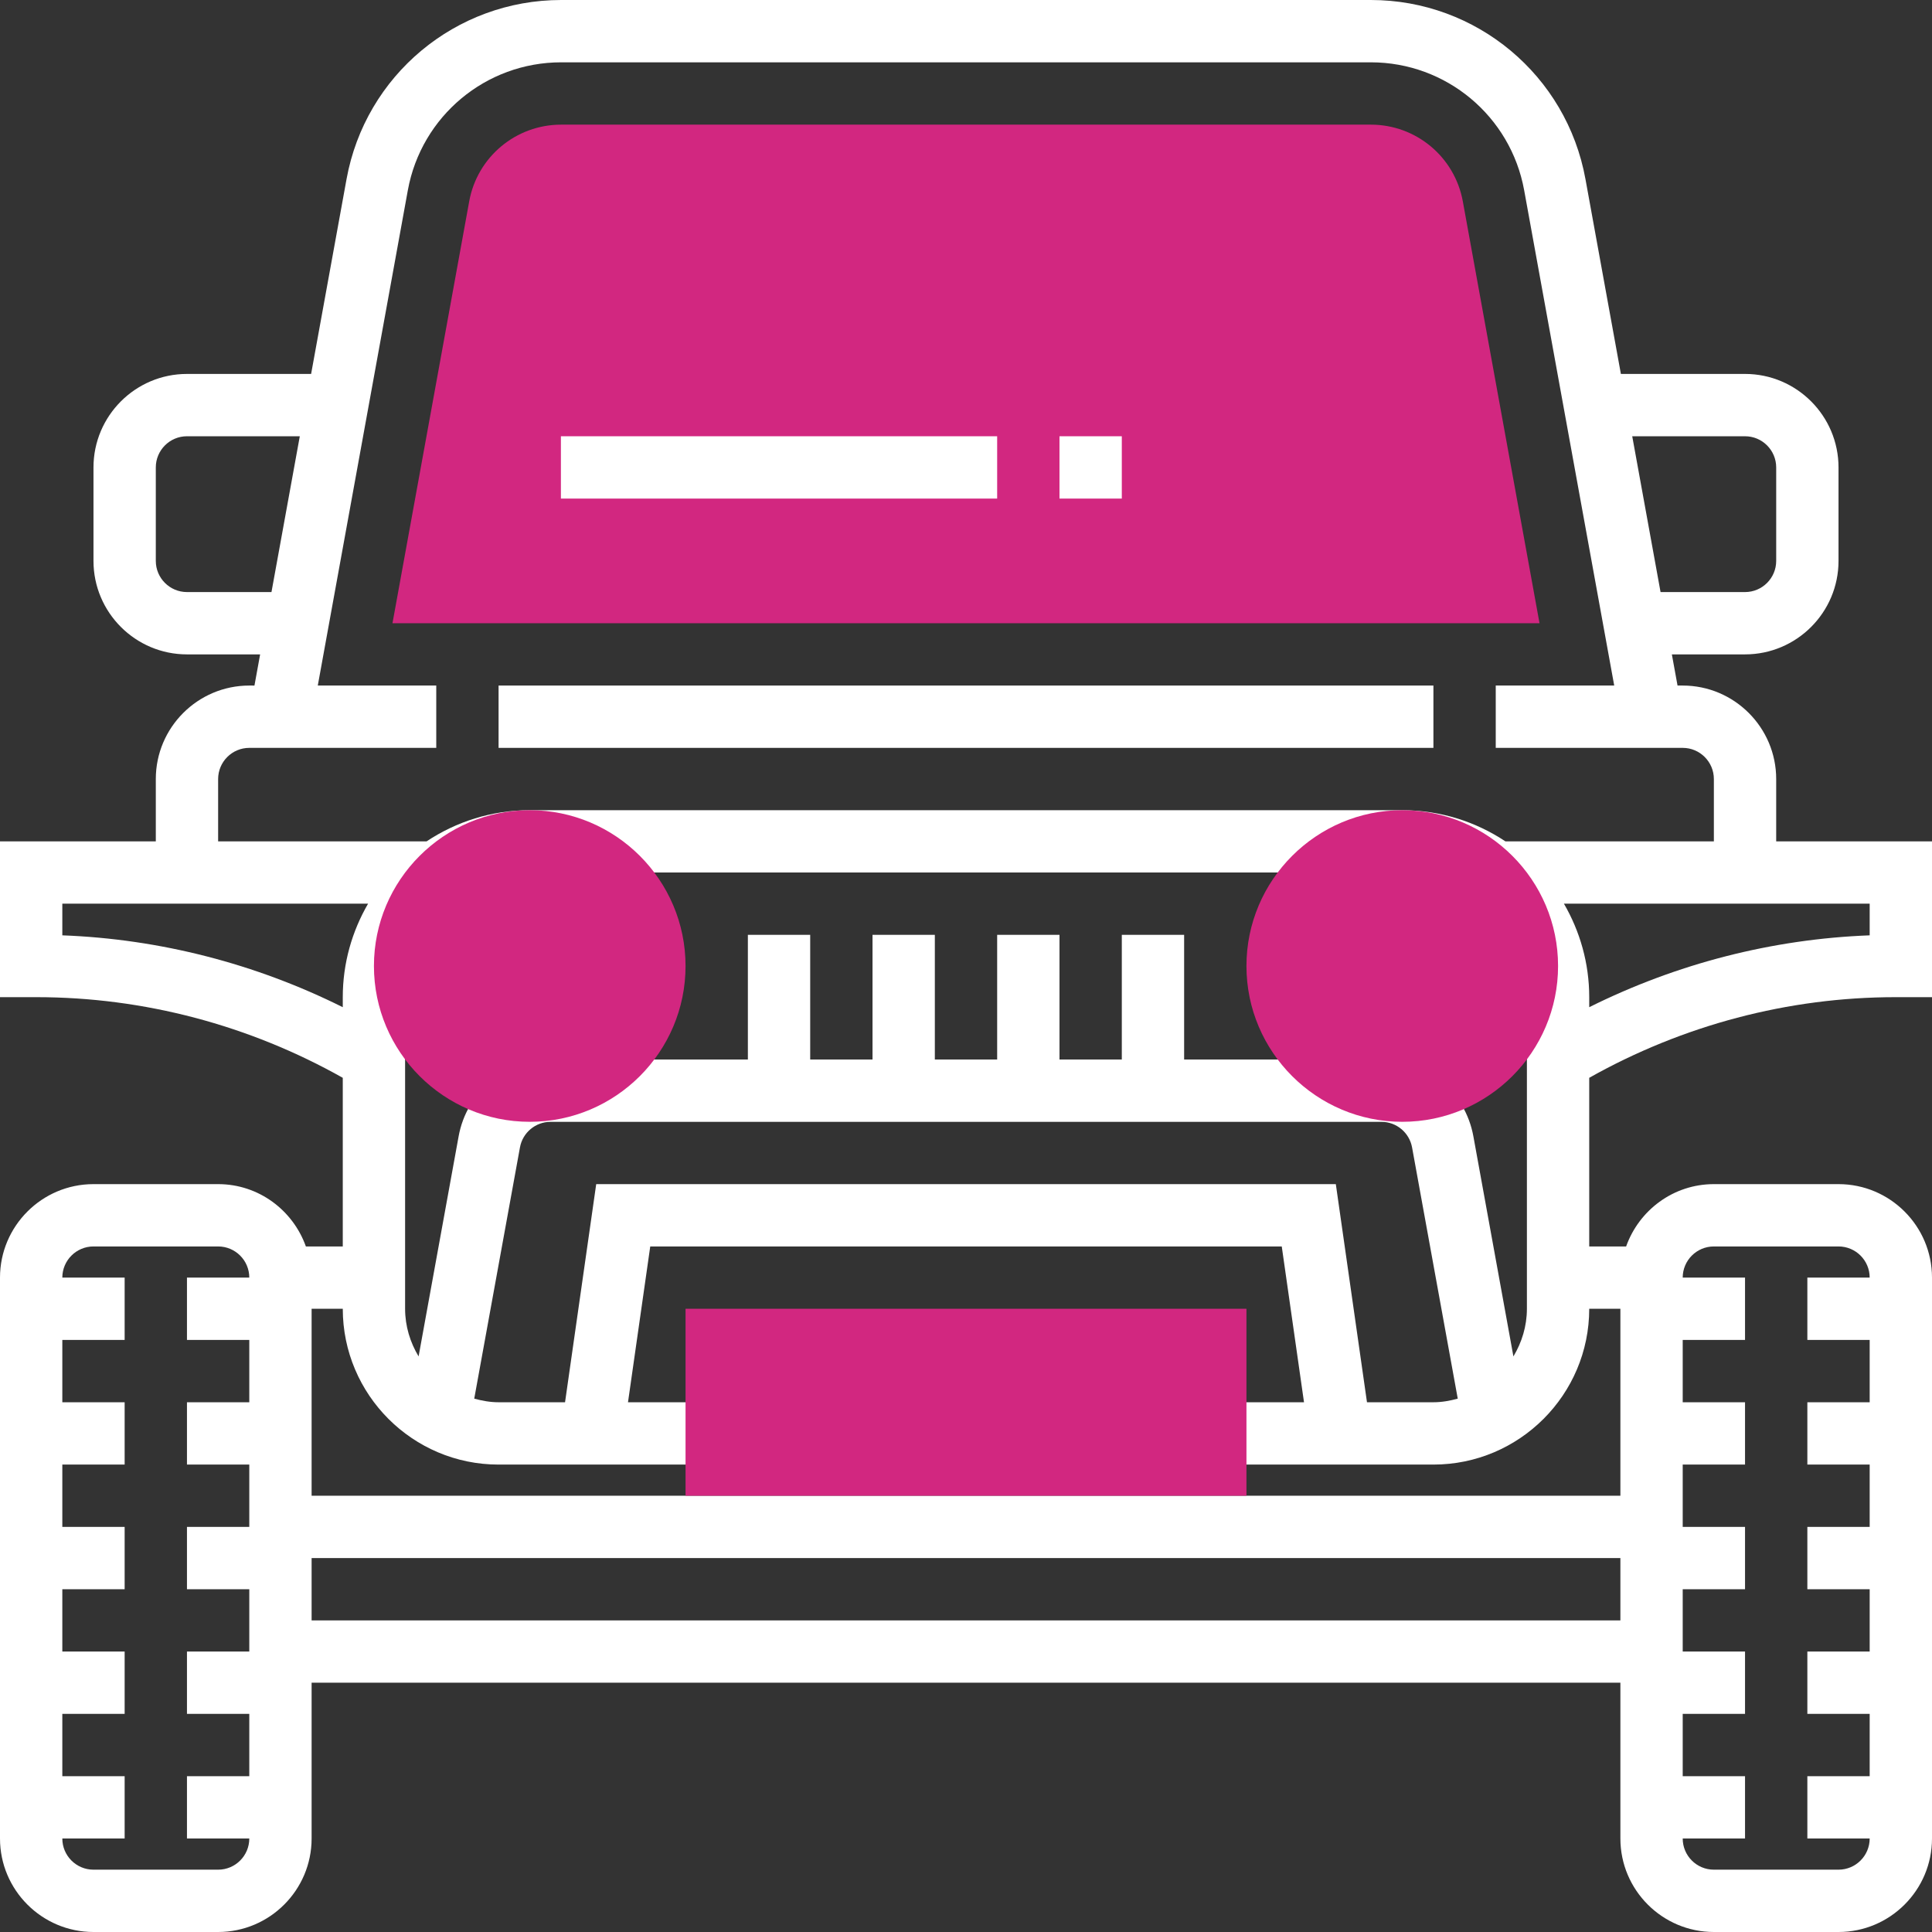 <?xml version="1.0" encoding="iso-8859-1"?>
<!-- Generator: Adobe Illustrator 19.0.0, SVG Export Plug-In . SVG Version: 6.00 Build 0)  -->
<svg version="1.1" id="Capa_1" xmlns="http://www.w3.org/2000/svg" xmlns:xlink="http://www.w3.org/1999/xlink" x="0px" y="0px"
	 viewBox="0 0 496 496" style="enable-background:new 0 0 496 496;" xml:space="preserve">
<rect x="0" y="0" width="496" height="496" fill="#333333" stroke="none"/>
<path style="fill:#d22780;" d="M395.24,160H100.76l19.696-108.288C122.52,40.288,132.456,32,144.064,32h207.872
	c11.608,0,21.536,8.288,23.616,19.712L395.24,160z"/>
<path style="fill:#fff;" d="M408,276.704C431.992,263.2,459.064,256,486.648,256H496v-40h-40v-16c0-13.232-10.768-24-24-24h-1.328l-1.456-8H448
	c13.232,0,24-10.768,24-24v-24c0-13.232-10.768-24-24-24h-31.872l-9.096-50.016C402.192,19.336,379.024,0,351.936,0H144.064
	c-27.088,0-50.256,19.336-55.096,45.984L79.872,96H48c-13.232,0-24,10.768-24,24v24c0,13.232,10.768,24,24,24h18.784l-1.456,8H64
	c-13.232,0-24,10.768-24,24v16H0v40h9.352c27.584,0,54.656,7.2,78.648,20.704V320h-9.472c-3.312-9.288-12.112-16-22.528-16H24
	c-13.232,0-24,10.768-24,24v144c0,13.232,10.768,24,24,24h32c13.232,0,24-10.768,24-24v-40h336v40c0,13.232,10.768,24,24,24h32
	c13.232,0,24-10.768,24-24V328c0-13.232-10.768-24-24-24h-32c-10.416,0-19.216,6.712-22.528,16H408V276.704z M350.944,360l-8-56
	h-189.88l-8,56H128c-2.176,0-4.248-0.384-6.248-0.928l11.736-64.496c0.688-3.808,4-6.568,7.864-6.568h213.296
	c3.864,0,7.176,2.768,7.872,6.568l11.728,64.496c-2,0.544-4.072,0.928-6.248,0.928H350.944z M388.536,348.232l-10.28-56.52
	c-2.072-11.424-12-19.712-23.608-19.712H304v-32h-16v32h-16v-32h-16v32h-16v-32h-16v32h-16v-32h-16v32h-50.648
	c-11.608,0-21.536,8.288-23.608,19.712l-10.28,56.52C105.312,344.64,104,340.488,104,336v-80c0-17.648,14.352-32,32-32h224
	c17.648,0,32,14.352,32,32v80C392,340.488,390.688,344.64,388.536,348.232z M480,240.128c-25.064,0.944-49.6,7.288-72,18.448V256
	c0-8.744-2.392-16.928-6.496-24H480V240.128z M448,112c4.416,0,8,3.592,8,8v24c0,4.408-3.584,8-8,8h-21.688l-7.272-40H448z M48,152
	c-4.416,0-8-3.592-8-8v-24c0-4.408,3.584-8,8-8h28.968l-7.272,40H48z M56,200c0-4.408,3.584-8,8-8h48v-16H81.584l23.12-127.16
	C108.168,29.816,124.72,16,144.064,16h207.872c19.344,0,35.896,13.816,39.36,32.84L414.416,176H384v16h48c4.416,0,8,3.592,8,8v16
	h-53.52c-7.6-5.048-16.696-8-26.48-8H136c-9.784,0-18.88,2.952-26.48,8H56V200z M16,240.128V232h78.496
	C90.392,239.072,88,247.256,88,256v2.576C65.6,247.408,41.064,241.072,16,240.128z M56,480H24c-4.416,0-8-3.584-8-8h16v-16H16v-16
	h16v-16H16v-16h16v-16H16v-16h16v-16H16v-16h16v-16H16c0-4.416,3.584-8,8-8h32c4.416,0,8,3.584,8,8H48v16h16v16H48v16h16v16H48v16
	h16v16H48v16h16v16H48v16h16C64,476.416,60.416,480,56,480z M80,416v-16h336v16H80z M440,320h32c4.416,0,8,3.584,8,8h-16v16h16v16
	h-16v16h16v16h-16v16h16v16h-16v16h16v16h-16v16h16c0,4.416-3.584,8-8,8h-32c-4.416,0-8-3.584-8-8h16v-16h-16v-16h16v-16h-16v-16h16
	v-16h-16v-16h16v-16h-16v-16h16v-16h-16C432,323.584,435.584,320,440,320z M416,336v48H80v-48h8c0,22.056,17.944,40,40,40h56v-16
	h-22.776l5.712-40h162.128l5.712,40H312v16h56c22.056,0,40-17.944,40-40H416z"/>
<rect style="fill:#fff;" x="128" y="176" width="240" height="16"/>
<rect style="fill:#fff;" x="144" y="112" width="112" height="16"/>
<rect style="fill:#fff;" x="272" y="112" width="16" height="16"/>
<g>
	<rect x="176" y="336" style="fill:#d22780;" width="144" height="48"/>
	<path style="fill:#d22780;" d="M136,288c-22.056,0-40-17.944-40-40s17.944-40,40-40s40,17.944,40,40S158.056,288,136,288z"/>
	<path style="fill:#d22780;" d="M360,288c-22.056,0-40-17.944-40-40s17.944-40,40-40s40,17.944,40,40S382.056,288,360,288z"/>
</g>
<g>
</g>
<g>
</g>
<g>
</g>
<g>
</g>
<g>
</g>
<g>
</g>
<g>
</g>
<g>
</g>
<g>
</g>
<g>
</g>
<g>
</g>
<g>
</g>
<g>
</g>
<g>
</g>
<g>
</g>
</svg>
